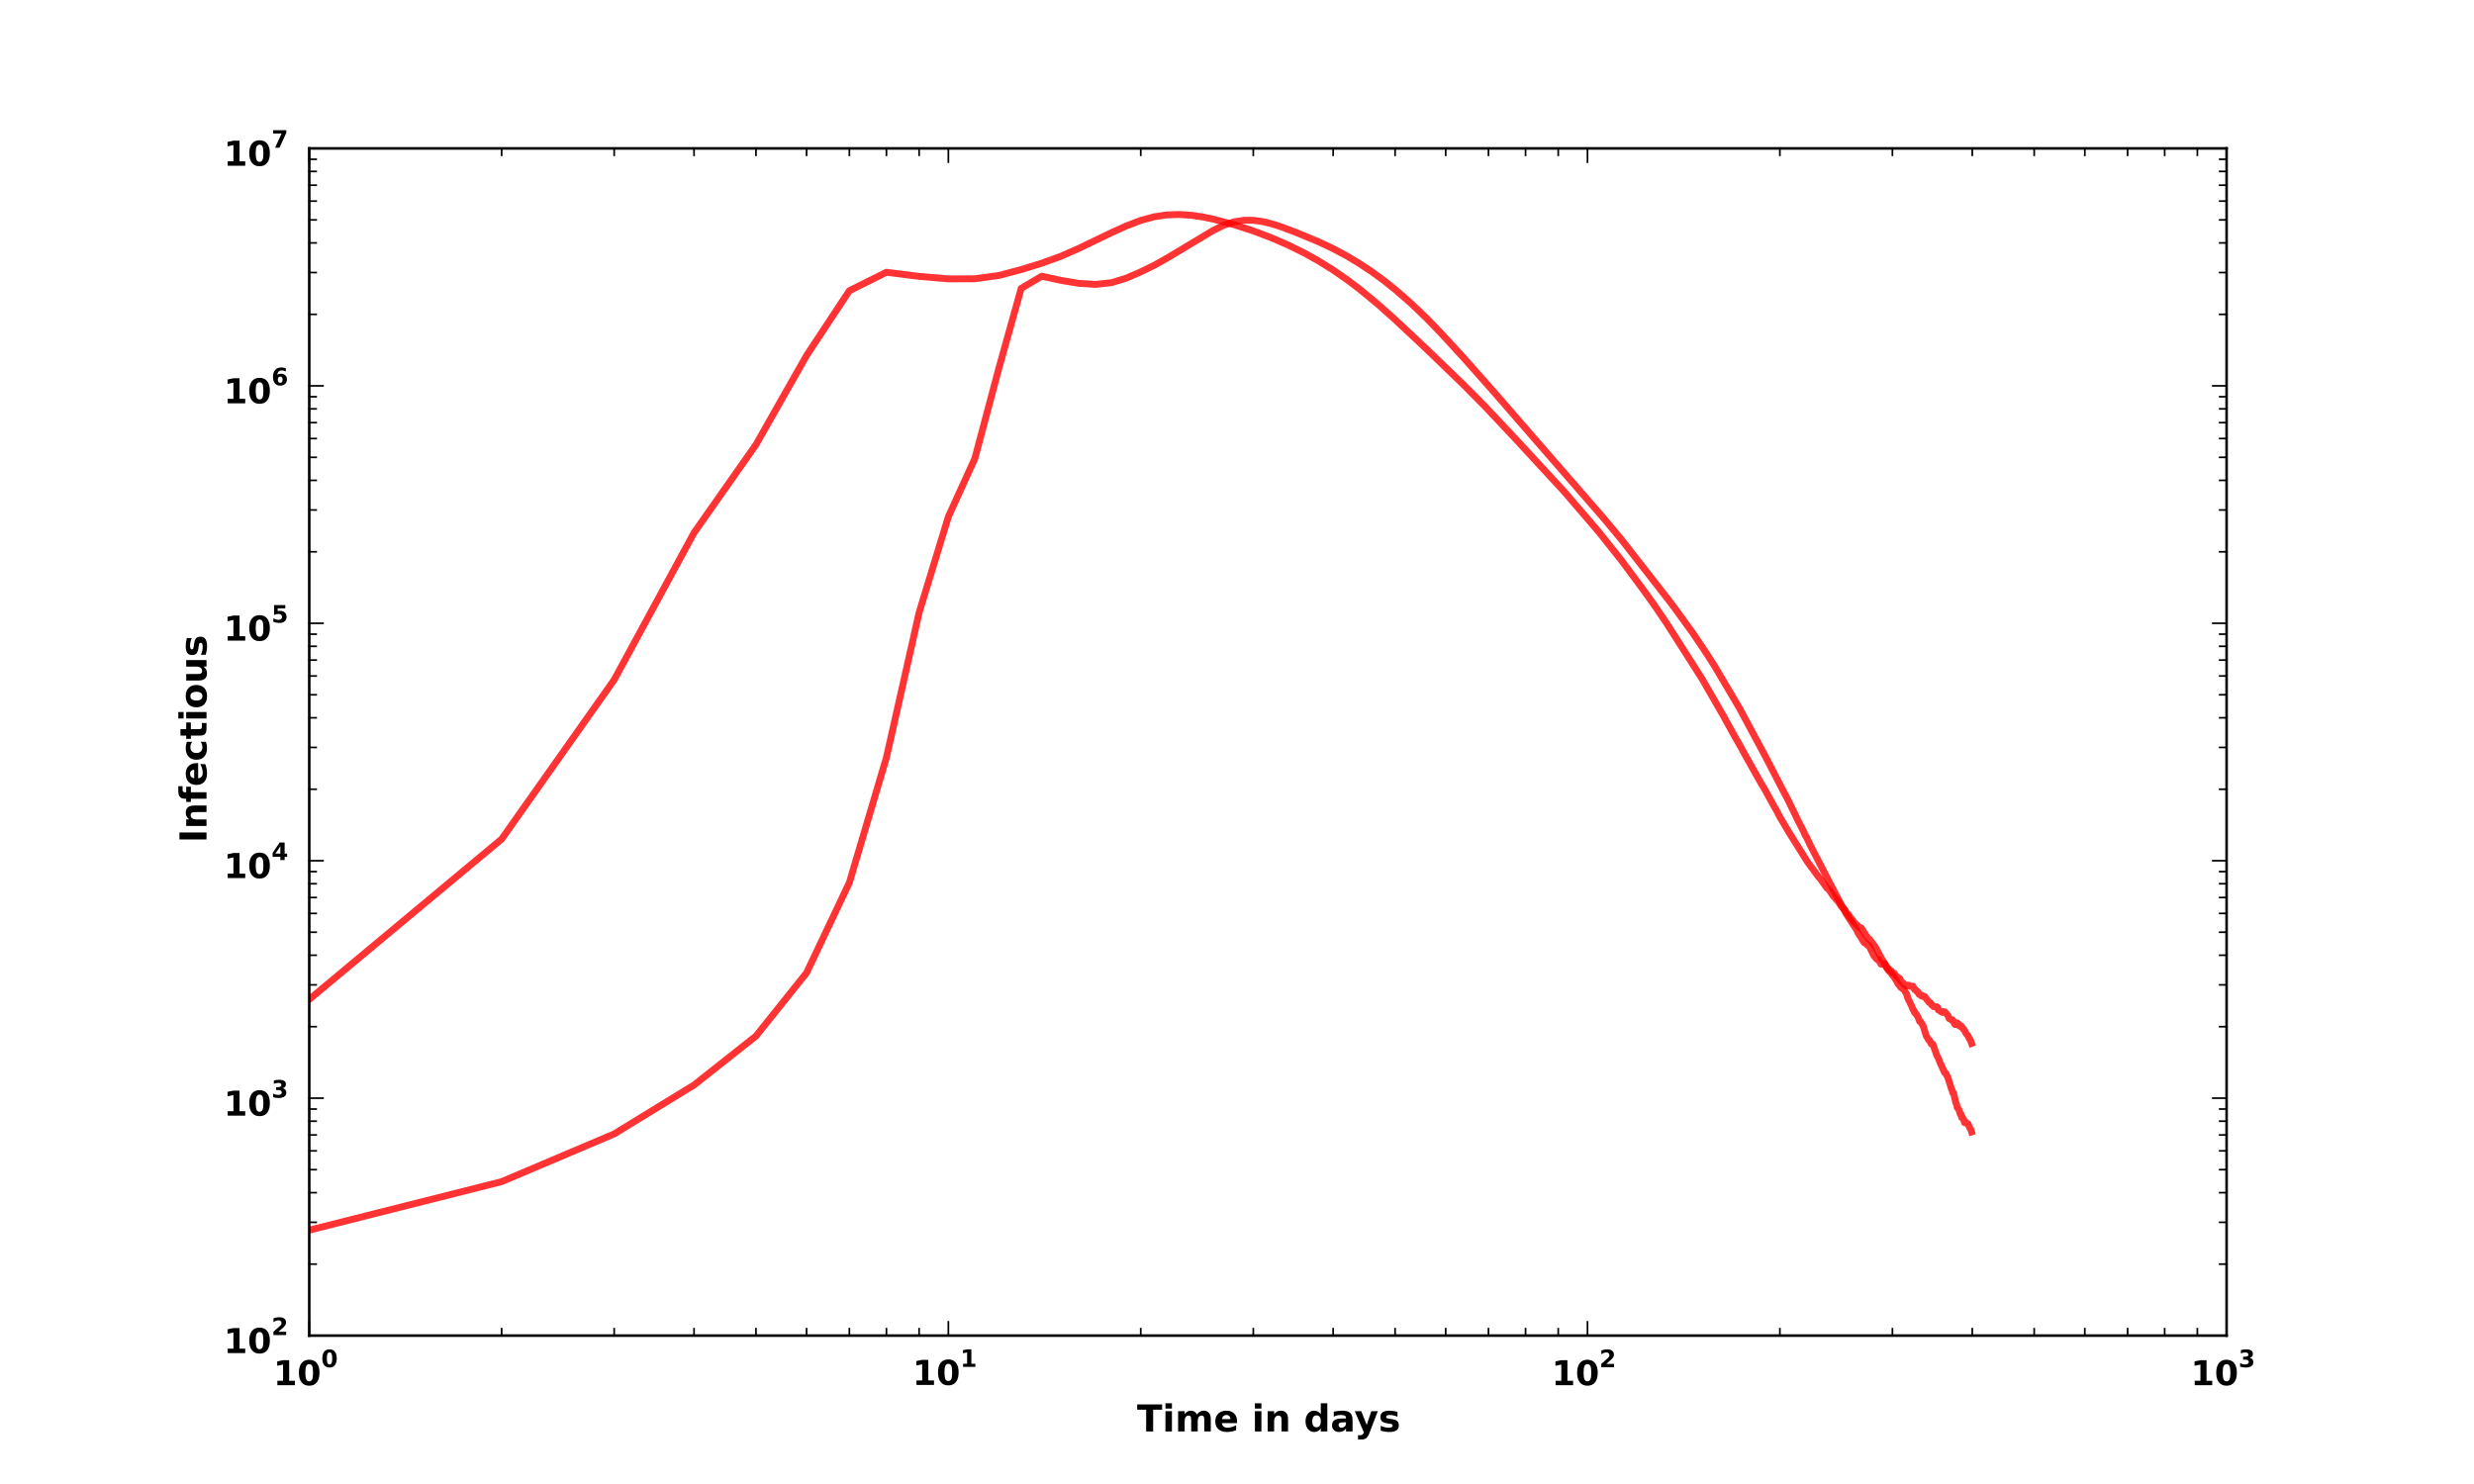 <?xml version="1.0" encoding="utf-8" standalone="no"?>
<!DOCTYPE svg PUBLIC "-//W3C//DTD SVG 1.1//EN"
  "http://www.w3.org/Graphics/SVG/1.1/DTD/svg11.dtd">
<!-- Created with matplotlib (http://matplotlib.sourceforge.net/) -->
<svg height="432pt" version="1.1" viewBox="0 0 720 432" width="720pt" xmlns="http://www.w3.org/2000/svg" xmlns:xlink="http://www.w3.org/1999/xlink">
 <defs>
  <style type="text/css">
*{stroke-linecap:square;stroke-linejoin:round;}
  </style>
 </defs>
 <g id="figure_1">
  <g id="patch_1">
   <path d="
M0 432
L720 432
L720 0
L0 0
z
" style="fill:#ffffff;"/>
  </g>
  <g id="axes_1">
   <g id="patch_2">
    <path d="
M90 388.8
L648 388.8
L648 43.2
L90 43.2
z
" style="fill:#ffffff;"/>
   </g>
   <g id="line2d_1">
    <path clip-path="url(#pd03f7f58b8)" d="
M90 358.108
L145.992 343.985
L178.745 330.088
L201.983 315.852
L220.008 301.605
L234.736 283.201
L247.188 256.926
L257.975 220.527
L267.489 178.337
L276 150.425
L283.699 133.503
L290.728 107.096
L297.193 83.956
L303.18 80.406
L308.753 81.618
L313.966 82.487
L318.863 82.788
L323.481 82.285
L327.848 80.943
L331.992 79.134
L335.933 77.217
L339.691 75.109
L353.185 67.013
L356.234 65.539
L359.171 64.574
L362.006 64.127
L364.745 64.128
L367.393 64.493
L369.958 65.104
L372.444 65.881
L377.197 67.66
L383.84 70.427
L387.983 72.38
L391.924 74.488
L395.682 76.74
L399.273 79.124
L402.711 81.628
L406.008 84.261
L410.715 88.369
L415.163 92.639
L419.378 96.993
L425.949 104.141
L434.334 113.605
L466.707 150.852
L471.873 157.052
L485.641 174.699
L487.43 177.069
L492.57 184.168
L495.29 188.184
L496.879 190.59
L498.95 193.822
L506.277 206.219
L513.848 220.327
L519.194 230.664
L520.379 232.884
L521.547 235.305
L522.317 236.867
L523.079 238.495
L524.953 242.156
L525.323 243.091
L525.691 243.596
L526.785 245.947
L534.385 260.609
L537.299 266.015
L540.112 270.346
L540.418 270.796
L540.724 271.542
L541.331 272.462
L542.234 273.942
L542.532 274.403
L542.83 274.39
L543.422 275.096
L543.716 275.13
L544.009 275.479
L545.459 278.405
L545.746 278.626
L546.032 279.081
L546.317 279.291
L546.601 279.268
L547.166 280.196
L547.447 280.691
L547.727 280.479
L548.284 280.658
L548.561 280.56
L549.387 281.903
L549.66 281.997
L549.933 282.489
L550.475 282.68
L550.745 283.219
L551.013 283.201
L551.281 283.335
L551.814 284.151
L552.87 284.83
L553.132 285.514
L554.429 286.701
L554.942 287.074
L555.197 286.741
L555.451 286.912
L555.705 286.842
L555.958 287.135
L556.461 287.267
L556.712 287.074
L557.21 288.052
L557.458 288.105
L557.706 288.506
L557.953 288.537
L558.198 288.826
L558.444 289.412
L558.688 289.39
L559.175 289.931
L559.417 289.775
L559.658 290.076
L559.899 289.998
L560.139 290.076
L560.855 291.101
L561.092 291.252
L561.329 291.722
L561.565 291.899
L561.8 291.935
L562.268 292.622
L562.501 292.671
L562.734 293.027
L562.966 293.002
L563.197 293.113
L563.657 293.064
L563.886 293.238
L564.115 294.032
L564.796 294.353
L565.022 294.612
L565.248 294.417
L565.472 294.743
L565.696 294.521
L565.92 294.521
L566.143 294.834
L566.365 294.953
L567.028 295.821
L567.248 296.507
L567.467 296.563
L567.904 296.912
L568.121 296.814
L568.338 297.251
L568.554 297.237
L568.77 298
L568.985 298.249
L569.199 298.205
L569.627 297.797
L569.84 298.426
L570.052 298.117
L570.264 298.619
L570.475 298.798
L570.686 298.619
L571.105 299.129
L571.314 299.541
L571.523 299.602
L572.145 300.794
L572.762 301.539
L573.171 302.455
L573.375 302.625
L573.781 303.734
L573.781 303.734" style="fill:none;opacity:0.8;stroke:#ff0000;stroke-width:2.0;"/>
   </g>
   <g id="line2d_2">
    <path clip-path="url(#pd03f7f58b8)" d="
M90 290.928
L145.992 244.263
L178.745 197.896
L201.983 155.093
L220.008 129.437
L234.736 103.491
L247.188 84.632
L257.975 79.256
L267.489 80.46
L276 81.175
L283.699 81.148
L290.728 80.182
L297.193 78.477
L303.18 76.62
L308.753 74.595
L313.966 72.303
L323.481 67.724
L327.848 65.747
L331.992 64.161
L335.933 63.096
L339.691 62.549
L343.281 62.441
L346.719 62.672
L350.017 63.156
L353.185 63.808
L359.171 65.417
L364.745 67.225
L369.958 69.193
L374.855 71.323
L379.472 73.589
L383.84 76.028
L387.983 78.613
L391.924 81.339
L395.682 84.168
L401.01 88.577
L406.008 93.029
L415.163 101.61
L425.949 112.018
L432.026 118.16
L440.887 127.568
L455.265 143.154
L465.168 154.695
L471.873 163.106
L478.063 171.436
L481.307 175.942
L485.036 181.438
L495.29 197.515
L501.467 208.231
L504.863 214.384
L506.742 217.663
L507.665 219.396
L512.563 228.087
L513.422 229.478
L515.114 232.569
L516.36 234.828
L517.18 236.233
L517.992 237.841
L520.77 242.514
L526.057 250.941
L527.146 252.424
L529.281 255.294
L529.632 255.641
L530.674 257.09
L531.703 258.554
L532.043 258.719
L532.719 259.607
L533.39 260.672
L535.042 262.524
L535.693 263.552
L536.339 264.339
L536.661 264.563
L536.98 264.983
L537.616 266.045
L537.933 266.176
L538.248 266.772
L538.874 267.545
L539.185 267.864
L539.495 268.397
L541.331 270.144
L541.633 270.098
L543.716 273.257
L544.009 273.359
L544.592 274.106
L545.746 275.631
L547.447 278.779
L548.006 279.732
L548.284 280.147
L548.837 281.438
L549.66 282.593
L550.204 283.13
L550.475 283.389
L550.745 283.913
L551.013 284.078
L552.08 285.775
L552.344 286.393
L552.87 286.963
L553.132 287.4
L553.393 287.472
L553.653 287.812
L553.913 287.76
L554.942 289.488
L555.197 290.527
L556.21 292.585
L556.712 293.777
L556.961 294.147
L557.21 294.795
L557.458 294.913
L558.198 296.066
L558.688 297.38
L558.932 297.365
L559.658 298.589
L560.617 301.638
L560.855 301.952
L561.329 302.796
L561.565 302.83
L562.034 303.875
L562.501 303.946
L563.657 307.19
L564.115 308.074
L564.57 309.217
L565.92 312.223
L566.143 312.293
L566.365 312.576
L566.586 313.174
L566.807 313.417
L567.904 316.928
L568.121 317.37
L568.338 318.215
L568.554 318.158
L569.199 321.062
L569.413 321.442
L569.627 322.445
L570.052 322.91
L570.475 324.312
L570.686 324.312
L570.896 325.346
L571.105 325.237
L571.523 326.006
L571.731 326.832
L571.938 326.68
L572.145 326.68
L572.557 327.177
L572.762 327.177
L573.171 328.236
L573.375 328.436
L573.578 328.841
L573.781 329.5
L573.781 329.5" style="fill:none;opacity:0.8;stroke:#ff0000;stroke-width:2.0;"/>
   </g>
   <g id="matplotlib.axis_1">
    <g id="xtick_1">
     <g id="line2d_3">
      <defs>
       <path d="
M0 0
L0 -4" id="m0012dd4eef" style="stroke:#000000;stroke-linecap:butt;stroke-width:0.5;"/>
      </defs>
      <g>
       <use style="stroke:#000000;stroke-linecap:butt;stroke-width:0.5;" x="90.0" xlink:href="#m0012dd4eef" y="388.8"/>
      </g>
     </g>
     <g id="line2d_4">
      <defs>
       <path d="
M0 0
L0 4" id="m476344969c" style="stroke:#000000;stroke-linecap:butt;stroke-width:0.5;"/>
      </defs>
      <g>
       <use style="stroke:#000000;stroke-linecap:butt;stroke-width:0.5;" x="90.0" xlink:href="#m476344969c" y="43.2"/>
      </g>
     </g>
     <g id="text_1">
      <!-- $\mathdefault{10^{0}}$ -->
      <defs>
       <path d="
M11.719 12.984
L28.328 12.984
L28.328 60.109
L11.281 56.594
L11.281 69.391
L28.219 72.906
L46.094 72.906
L46.094 12.984
L62.703 12.984
L62.703 0
L11.719 0
z
" id="BitstreamVeraSans-Bold-31"/>
       <path d="
M46 36.531
Q46 50.203 43.438 55.781
Q40.875 61.375 34.812 61.375
Q28.766 61.375 26.172 55.781
Q23.578 50.203 23.578 36.531
Q23.578 22.703 26.172 17.031
Q28.766 11.375 34.812 11.375
Q40.828 11.375 43.406 17.031
Q46 22.703 46 36.531
M64.797 36.375
Q64.797 18.266 56.984 8.422
Q49.172 -1.422 34.812 -1.422
Q20.406 -1.422 12.594 8.422
Q4.781 18.266 4.781 36.375
Q4.781 54.547 12.594 64.375
Q20.406 74.219 34.812 74.219
Q49.172 74.219 56.984 64.375
Q64.797 54.547 64.797 36.375" id="BitstreamVeraSans-Bold-30"/>
      </defs>
      <g transform="translate(79.55 403.5)scale(0.1 -0.1)">
       <use transform="translate(0.0 2.547)" xlink:href="#BitstreamVeraSans-Bold-31"/>
       <use transform="translate(69.58 2.547)" xlink:href="#BitstreamVeraSans-Bold-30"/>
       <use transform="translate(139.16 55.047)scale(0.7)" xlink:href="#BitstreamVeraSans-Bold-30"/>
      </g>
     </g>
    </g>
    <g id="xtick_2">
     <g id="line2d_5">
      <g>
       <use style="stroke:#000000;stroke-linecap:butt;stroke-width:0.5;" x="276.0" xlink:href="#m0012dd4eef" y="388.8"/>
      </g>
     </g>
     <g id="line2d_6">
      <g>
       <use style="stroke:#000000;stroke-linecap:butt;stroke-width:0.5;" x="276.0" xlink:href="#m476344969c" y="43.2"/>
      </g>
     </g>
     <g id="text_2">
      <!-- $\mathdefault{10^{1}}$ -->
      <g transform="translate(265.55 403.4)scale(0.1 -0.1)">
       <use transform="translate(0.0 2.466)" xlink:href="#BitstreamVeraSans-Bold-31"/>
       <use transform="translate(69.58 2.466)" xlink:href="#BitstreamVeraSans-Bold-30"/>
       <use transform="translate(139.16 54.966)scale(0.7)" xlink:href="#BitstreamVeraSans-Bold-31"/>
      </g>
     </g>
    </g>
    <g id="xtick_3">
     <g id="line2d_7">
      <g>
       <use style="stroke:#000000;stroke-linecap:butt;stroke-width:0.5;" x="462.0" xlink:href="#m0012dd4eef" y="388.8"/>
      </g>
     </g>
     <g id="line2d_8">
      <g>
       <use style="stroke:#000000;stroke-linecap:butt;stroke-width:0.5;" x="462.0" xlink:href="#m476344969c" y="43.2"/>
      </g>
     </g>
     <g id="text_3">
      <!-- $\mathdefault{10^{2}}$ -->
      <defs>
       <path d="
M28.812 13.812
L60.891 13.812
L60.891 0
L7.906 0
L7.906 13.812
L34.516 37.312
Q38.094 40.531 39.797 43.609
Q41.5 46.688 41.5 50
Q41.5 55.125 38.062 58.25
Q34.625 61.375 28.906 61.375
Q24.516 61.375 19.281 59.5
Q14.062 57.625 8.109 53.906
L8.109 69.922
Q14.453 72.016 20.656 73.109
Q26.859 74.219 32.812 74.219
Q45.906 74.219 53.156 68.453
Q60.406 62.703 60.406 52.391
Q60.406 46.438 57.328 41.281
Q54.25 36.141 44.391 27.484
z
" id="BitstreamVeraSans-Bold-32"/>
      </defs>
      <g transform="translate(451.55 403.5)scale(0.1 -0.1)">
       <use transform="translate(0.0 2.547)" xlink:href="#BitstreamVeraSans-Bold-31"/>
       <use transform="translate(69.58 2.547)" xlink:href="#BitstreamVeraSans-Bold-30"/>
       <use transform="translate(139.16 55.047)scale(0.7)" xlink:href="#BitstreamVeraSans-Bold-32"/>
      </g>
     </g>
    </g>
    <g id="xtick_4">
     <g id="line2d_9">
      <g>
       <use style="stroke:#000000;stroke-linecap:butt;stroke-width:0.5;" x="648.0" xlink:href="#m0012dd4eef" y="388.8"/>
      </g>
     </g>
     <g id="line2d_10">
      <g>
       <use style="stroke:#000000;stroke-linecap:butt;stroke-width:0.5;" x="648.0" xlink:href="#m476344969c" y="43.2"/>
      </g>
     </g>
     <g id="text_4">
      <!-- $\mathdefault{10^{3}}$ -->
      <defs>
       <path d="
M46.578 39.312
Q53.953 37.406 57.781 32.688
Q61.625 27.984 61.625 20.703
Q61.625 9.859 53.312 4.219
Q45.016 -1.422 29.109 -1.422
Q23.484 -1.422 17.844 -0.516
Q12.203 0.391 6.688 2.203
L6.688 16.703
Q11.969 14.062 17.156 12.719
Q22.359 11.375 27.391 11.375
Q34.859 11.375 38.844 13.953
Q42.828 16.547 42.828 21.391
Q42.828 26.375 38.75 28.938
Q34.672 31.5 26.703 31.5
L19.188 31.5
L19.188 43.609
L27.094 43.609
Q34.188 43.609 37.641 45.828
Q41.109 48.047 41.109 52.594
Q41.109 56.781 37.734 59.078
Q34.375 61.375 28.219 61.375
Q23.688 61.375 19.047 60.344
Q14.406 59.328 9.812 57.328
L9.812 71.094
Q15.375 72.656 20.844 73.438
Q26.312 74.219 31.594 74.219
Q45.797 74.219 52.844 69.547
Q59.906 64.891 59.906 55.516
Q59.906 49.125 56.531 45.047
Q53.172 40.969 46.578 39.312" id="BitstreamVeraSans-Bold-33"/>
      </defs>
      <g transform="translate(637.55 403.5)scale(0.1 -0.1)">
       <use transform="translate(0.0 2.547)" xlink:href="#BitstreamVeraSans-Bold-31"/>
       <use transform="translate(69.58 2.547)" xlink:href="#BitstreamVeraSans-Bold-30"/>
       <use transform="translate(139.16 55.047)scale(0.7)" xlink:href="#BitstreamVeraSans-Bold-33"/>
      </g>
     </g>
    </g>
    <g id="xtick_5">
     <g id="line2d_11">
      <defs>
       <path d="
M0 0
L0 -2" id="m69b1a1edd1" style="stroke:#000000;stroke-linecap:butt;stroke-width:0.5;"/>
      </defs>
      <g>
       <use style="stroke:#000000;stroke-linecap:butt;stroke-width:0.5;" x="145.992" xlink:href="#m69b1a1edd1" y="388.8"/>
      </g>
     </g>
     <g id="line2d_12">
      <defs>
       <path d="
M0 0
L0 2" id="m9ad4d917ad" style="stroke:#000000;stroke-linecap:butt;stroke-width:0.5;"/>
      </defs>
      <g>
       <use style="stroke:#000000;stroke-linecap:butt;stroke-width:0.5;" x="145.992" xlink:href="#m9ad4d917ad" y="43.2"/>
      </g>
     </g>
    </g>
    <g id="xtick_6">
     <g id="line2d_13">
      <g>
       <use style="stroke:#000000;stroke-linecap:butt;stroke-width:0.5;" x="178.745" xlink:href="#m69b1a1edd1" y="388.8"/>
      </g>
     </g>
     <g id="line2d_14">
      <g>
       <use style="stroke:#000000;stroke-linecap:butt;stroke-width:0.5;" x="178.745" xlink:href="#m9ad4d917ad" y="43.2"/>
      </g>
     </g>
    </g>
    <g id="xtick_7">
     <g id="line2d_15">
      <g>
       <use style="stroke:#000000;stroke-linecap:butt;stroke-width:0.5;" x="201.983" xlink:href="#m69b1a1edd1" y="388.8"/>
      </g>
     </g>
     <g id="line2d_16">
      <g>
       <use style="stroke:#000000;stroke-linecap:butt;stroke-width:0.5;" x="201.983" xlink:href="#m9ad4d917ad" y="43.2"/>
      </g>
     </g>
    </g>
    <g id="xtick_8">
     <g id="line2d_17">
      <g>
       <use style="stroke:#000000;stroke-linecap:butt;stroke-width:0.5;" x="220.008" xlink:href="#m69b1a1edd1" y="388.8"/>
      </g>
     </g>
     <g id="line2d_18">
      <g>
       <use style="stroke:#000000;stroke-linecap:butt;stroke-width:0.5;" x="220.008" xlink:href="#m9ad4d917ad" y="43.2"/>
      </g>
     </g>
    </g>
    <g id="xtick_9">
     <g id="line2d_19">
      <g>
       <use style="stroke:#000000;stroke-linecap:butt;stroke-width:0.5;" x="234.736" xlink:href="#m69b1a1edd1" y="388.8"/>
      </g>
     </g>
     <g id="line2d_20">
      <g>
       <use style="stroke:#000000;stroke-linecap:butt;stroke-width:0.5;" x="234.736" xlink:href="#m9ad4d917ad" y="43.2"/>
      </g>
     </g>
    </g>
    <g id="xtick_10">
     <g id="line2d_21">
      <g>
       <use style="stroke:#000000;stroke-linecap:butt;stroke-width:0.5;" x="247.188" xlink:href="#m69b1a1edd1" y="388.8"/>
      </g>
     </g>
     <g id="line2d_22">
      <g>
       <use style="stroke:#000000;stroke-linecap:butt;stroke-width:0.5;" x="247.188" xlink:href="#m9ad4d917ad" y="43.2"/>
      </g>
     </g>
    </g>
    <g id="xtick_11">
     <g id="line2d_23">
      <g>
       <use style="stroke:#000000;stroke-linecap:butt;stroke-width:0.5;" x="257.975" xlink:href="#m69b1a1edd1" y="388.8"/>
      </g>
     </g>
     <g id="line2d_24">
      <g>
       <use style="stroke:#000000;stroke-linecap:butt;stroke-width:0.5;" x="257.975" xlink:href="#m9ad4d917ad" y="43.2"/>
      </g>
     </g>
    </g>
    <g id="xtick_12">
     <g id="line2d_25">
      <g>
       <use style="stroke:#000000;stroke-linecap:butt;stroke-width:0.5;" x="267.489" xlink:href="#m69b1a1edd1" y="388.8"/>
      </g>
     </g>
     <g id="line2d_26">
      <g>
       <use style="stroke:#000000;stroke-linecap:butt;stroke-width:0.5;" x="267.489" xlink:href="#m9ad4d917ad" y="43.2"/>
      </g>
     </g>
    </g>
    <g id="xtick_13">
     <g id="line2d_27">
      <g>
       <use style="stroke:#000000;stroke-linecap:butt;stroke-width:0.5;" x="331.992" xlink:href="#m69b1a1edd1" y="388.8"/>
      </g>
     </g>
     <g id="line2d_28">
      <g>
       <use style="stroke:#000000;stroke-linecap:butt;stroke-width:0.5;" x="331.992" xlink:href="#m9ad4d917ad" y="43.2"/>
      </g>
     </g>
    </g>
    <g id="xtick_14">
     <g id="line2d_29">
      <g>
       <use style="stroke:#000000;stroke-linecap:butt;stroke-width:0.5;" x="364.745" xlink:href="#m69b1a1edd1" y="388.8"/>
      </g>
     </g>
     <g id="line2d_30">
      <g>
       <use style="stroke:#000000;stroke-linecap:butt;stroke-width:0.5;" x="364.745" xlink:href="#m9ad4d917ad" y="43.2"/>
      </g>
     </g>
    </g>
    <g id="xtick_15">
     <g id="line2d_31">
      <g>
       <use style="stroke:#000000;stroke-linecap:butt;stroke-width:0.5;" x="387.983" xlink:href="#m69b1a1edd1" y="388.8"/>
      </g>
     </g>
     <g id="line2d_32">
      <g>
       <use style="stroke:#000000;stroke-linecap:butt;stroke-width:0.5;" x="387.983" xlink:href="#m9ad4d917ad" y="43.2"/>
      </g>
     </g>
    </g>
    <g id="xtick_16">
     <g id="line2d_33">
      <g>
       <use style="stroke:#000000;stroke-linecap:butt;stroke-width:0.5;" x="406.008" xlink:href="#m69b1a1edd1" y="388.8"/>
      </g>
     </g>
     <g id="line2d_34">
      <g>
       <use style="stroke:#000000;stroke-linecap:butt;stroke-width:0.5;" x="406.008" xlink:href="#m9ad4d917ad" y="43.2"/>
      </g>
     </g>
    </g>
    <g id="xtick_17">
     <g id="line2d_35">
      <g>
       <use style="stroke:#000000;stroke-linecap:butt;stroke-width:0.5;" x="420.736" xlink:href="#m69b1a1edd1" y="388.8"/>
      </g>
     </g>
     <g id="line2d_36">
      <g>
       <use style="stroke:#000000;stroke-linecap:butt;stroke-width:0.5;" x="420.736" xlink:href="#m9ad4d917ad" y="43.2"/>
      </g>
     </g>
    </g>
    <g id="xtick_18">
     <g id="line2d_37">
      <g>
       <use style="stroke:#000000;stroke-linecap:butt;stroke-width:0.5;" x="433.188" xlink:href="#m69b1a1edd1" y="388.8"/>
      </g>
     </g>
     <g id="line2d_38">
      <g>
       <use style="stroke:#000000;stroke-linecap:butt;stroke-width:0.5;" x="433.188" xlink:href="#m9ad4d917ad" y="43.2"/>
      </g>
     </g>
    </g>
    <g id="xtick_19">
     <g id="line2d_39">
      <g>
       <use style="stroke:#000000;stroke-linecap:butt;stroke-width:0.5;" x="443.975" xlink:href="#m69b1a1edd1" y="388.8"/>
      </g>
     </g>
     <g id="line2d_40">
      <g>
       <use style="stroke:#000000;stroke-linecap:butt;stroke-width:0.5;" x="443.975" xlink:href="#m9ad4d917ad" y="43.2"/>
      </g>
     </g>
    </g>
    <g id="xtick_20">
     <g id="line2d_41">
      <g>
       <use style="stroke:#000000;stroke-linecap:butt;stroke-width:0.5;" x="453.489" xlink:href="#m69b1a1edd1" y="388.8"/>
      </g>
     </g>
     <g id="line2d_42">
      <g>
       <use style="stroke:#000000;stroke-linecap:butt;stroke-width:0.5;" x="453.489" xlink:href="#m9ad4d917ad" y="43.2"/>
      </g>
     </g>
    </g>
    <g id="xtick_21">
     <g id="line2d_43">
      <g>
       <use style="stroke:#000000;stroke-linecap:butt;stroke-width:0.5;" x="517.992" xlink:href="#m69b1a1edd1" y="388.8"/>
      </g>
     </g>
     <g id="line2d_44">
      <g>
       <use style="stroke:#000000;stroke-linecap:butt;stroke-width:0.5;" x="517.992" xlink:href="#m9ad4d917ad" y="43.2"/>
      </g>
     </g>
    </g>
    <g id="xtick_22">
     <g id="line2d_45">
      <g>
       <use style="stroke:#000000;stroke-linecap:butt;stroke-width:0.5;" x="550.745" xlink:href="#m69b1a1edd1" y="388.8"/>
      </g>
     </g>
     <g id="line2d_46">
      <g>
       <use style="stroke:#000000;stroke-linecap:butt;stroke-width:0.5;" x="550.745" xlink:href="#m9ad4d917ad" y="43.2"/>
      </g>
     </g>
    </g>
    <g id="xtick_23">
     <g id="line2d_47">
      <g>
       <use style="stroke:#000000;stroke-linecap:butt;stroke-width:0.5;" x="573.983" xlink:href="#m69b1a1edd1" y="388.8"/>
      </g>
     </g>
     <g id="line2d_48">
      <g>
       <use style="stroke:#000000;stroke-linecap:butt;stroke-width:0.5;" x="573.983" xlink:href="#m9ad4d917ad" y="43.2"/>
      </g>
     </g>
    </g>
    <g id="xtick_24">
     <g id="line2d_49">
      <g>
       <use style="stroke:#000000;stroke-linecap:butt;stroke-width:0.5;" x="592.008" xlink:href="#m69b1a1edd1" y="388.8"/>
      </g>
     </g>
     <g id="line2d_50">
      <g>
       <use style="stroke:#000000;stroke-linecap:butt;stroke-width:0.5;" x="592.008" xlink:href="#m9ad4d917ad" y="43.2"/>
      </g>
     </g>
    </g>
    <g id="xtick_25">
     <g id="line2d_51">
      <g>
       <use style="stroke:#000000;stroke-linecap:butt;stroke-width:0.5;" x="606.736" xlink:href="#m69b1a1edd1" y="388.8"/>
      </g>
     </g>
     <g id="line2d_52">
      <g>
       <use style="stroke:#000000;stroke-linecap:butt;stroke-width:0.5;" x="606.736" xlink:href="#m9ad4d917ad" y="43.2"/>
      </g>
     </g>
    </g>
    <g id="xtick_26">
     <g id="line2d_53">
      <g>
       <use style="stroke:#000000;stroke-linecap:butt;stroke-width:0.5;" x="619.188" xlink:href="#m69b1a1edd1" y="388.8"/>
      </g>
     </g>
     <g id="line2d_54">
      <g>
       <use style="stroke:#000000;stroke-linecap:butt;stroke-width:0.5;" x="619.188" xlink:href="#m9ad4d917ad" y="43.2"/>
      </g>
     </g>
    </g>
    <g id="xtick_27">
     <g id="line2d_55">
      <g>
       <use style="stroke:#000000;stroke-linecap:butt;stroke-width:0.5;" x="629.975" xlink:href="#m69b1a1edd1" y="388.8"/>
      </g>
     </g>
     <g id="line2d_56">
      <g>
       <use style="stroke:#000000;stroke-linecap:butt;stroke-width:0.5;" x="629.975" xlink:href="#m9ad4d917ad" y="43.2"/>
      </g>
     </g>
    </g>
    <g id="xtick_28">
     <g id="line2d_57">
      <g>
       <use style="stroke:#000000;stroke-linecap:butt;stroke-width:0.5;" x="639.489" xlink:href="#m69b1a1edd1" y="388.8"/>
      </g>
     </g>
     <g id="line2d_58">
      <g>
       <use style="stroke:#000000;stroke-linecap:butt;stroke-width:0.5;" x="639.489" xlink:href="#m9ad4d917ad" y="43.2"/>
      </g>
     </g>
    </g>
    <g id="text_5">
     <!-- Time in days  -->
     <defs>
      <path d="
M1.219 54.688
L18.703 54.688
L33.406 17.578
L45.906 54.688
L63.375 54.688
L40.375 -5.172
Q36.922 -14.312 32.297 -17.938
Q27.688 -21.578 20.125 -21.578
L10.016 -21.578
L10.016 -10.109
L15.484 -10.109
Q19.922 -10.109 21.938 -8.688
Q23.969 -7.281 25.094 -3.609
L25.594 -2.094
z
" id="BitstreamVeraSans-Bold-79"/>
      <path d="
M8.406 54.688
L25.875 54.688
L25.875 0
L8.406 0
z

M8.406 75.984
L25.875 75.984
L25.875 61.719
L8.406 61.719
z
" id="BitstreamVeraSans-Bold-69"/>
      <path id="BitstreamVeraSans-Bold-20"/>
      <path d="
M32.906 24.609
Q27.438 24.609 24.672 22.75
Q21.922 20.906 21.922 17.281
Q21.922 13.969 24.141 12.078
Q26.375 10.203 30.328 10.203
Q35.25 10.203 38.625 13.734
Q42 17.281 42 22.609
L42 24.609
z

M59.625 31.203
L59.625 0
L42 0
L42 8.109
Q38.484 3.125 34.078 0.844
Q29.688 -1.422 23.391 -1.422
Q14.891 -1.422 9.594 3.531
Q4.297 8.5 4.297 16.406
Q4.297 26.031 10.906 30.516
Q17.531 35.016 31.688 35.016
L42 35.016
L42 36.375
Q42 40.531 38.719 42.453
Q35.453 44.391 28.516 44.391
Q22.906 44.391 18.062 43.266
Q13.234 42.141 9.078 39.891
L9.078 53.219
Q14.703 54.594 20.359 55.297
Q26.031 56 31.688 56
Q46.484 56 53.047 50.172
Q59.625 44.344 59.625 31.203" id="BitstreamVeraSans-Bold-61"/>
      <path d="
M0.484 72.906
L67.672 72.906
L67.672 58.688
L43.5 58.688
L43.5 0
L24.703 0
L24.703 58.688
L0.484 58.688
z
" id="BitstreamVeraSans-Bold-54"/>
      <path d="
M45.609 46.688
L45.609 75.984
L63.188 75.984
L63.188 0
L45.609 0
L45.609 7.906
Q42 3.078 37.641 0.828
Q33.297 -1.422 27.594 -1.422
Q17.484 -1.422 10.984 6.609
Q4.5 14.656 4.5 27.297
Q4.5 39.938 10.984 47.969
Q17.484 56 27.594 56
Q33.25 56 37.625 53.734
Q42 51.469 45.609 46.688
M34.078 11.281
Q39.703 11.281 42.656 15.375
Q45.609 19.484 45.609 27.297
Q45.609 35.109 42.656 39.203
Q39.703 43.312 34.078 43.312
Q28.516 43.312 25.562 39.203
Q22.609 35.109 22.609 27.297
Q22.609 19.484 25.562 15.375
Q28.516 11.281 34.078 11.281" id="BitstreamVeraSans-Bold-64"/>
      <path d="
M62.984 27.484
L62.984 22.516
L22.125 22.516
Q22.75 16.359 26.562 13.281
Q30.375 10.203 37.203 10.203
Q42.719 10.203 48.5 11.844
Q54.297 13.484 60.406 16.797
L60.406 3.328
Q54.203 0.984 48 -0.219
Q41.797 -1.422 35.594 -1.422
Q20.75 -1.422 12.516 6.125
Q4.297 13.672 4.297 27.297
Q4.297 40.672 12.375 48.328
Q20.453 56 34.625 56
Q47.516 56 55.25 48.234
Q62.984 40.484 62.984 27.484
M45.016 33.297
Q45.016 38.281 42.109 41.328
Q39.203 44.391 34.516 44.391
Q29.438 44.391 26.266 41.531
Q23.094 38.672 22.312 33.297
z
" id="BitstreamVeraSans-Bold-65"/>
      <path d="
M51.125 52.984
L51.125 39.703
Q45.516 42.047 40.281 43.219
Q35.062 44.391 30.422 44.391
Q25.438 44.391 23.016 43.141
Q20.609 41.891 20.609 39.312
Q20.609 37.203 22.438 36.078
Q24.266 34.969 29 34.422
L32.078 33.984
Q45.516 32.281 50.141 28.375
Q54.781 24.469 54.781 16.109
Q54.781 7.375 48.328 2.969
Q41.891 -1.422 29.109 -1.422
Q23.688 -1.422 17.891 -0.562
Q12.109 0.297 6 2
L6 15.281
Q11.234 12.75 16.719 11.469
Q22.219 10.203 27.875 10.203
Q33.016 10.203 35.594 11.609
Q38.188 13.031 38.188 15.828
Q38.188 18.172 36.406 19.312
Q34.625 20.453 29.297 21.094
L26.219 21.484
Q14.547 22.953 9.859 26.906
Q5.172 30.859 5.172 38.922
Q5.172 47.609 11.125 51.797
Q17.094 56 29.391 56
Q34.234 56 39.547 55.266
Q44.875 54.547 51.125 52.984" id="BitstreamVeraSans-Bold-73"/>
      <path d="
M59.078 45.609
Q62.406 50.688 66.969 53.344
Q71.531 56 77 56
Q86.422 56 91.359 50.188
Q96.297 44.391 96.297 33.297
L96.297 0
L78.719 0
L78.719 28.516
Q78.766 29.156 78.781 29.828
Q78.812 30.516 78.812 31.781
Q78.812 37.594 77.094 40.203
Q75.391 42.828 71.578 42.828
Q66.609 42.828 63.891 38.719
Q61.188 34.625 61.078 26.859
L61.078 0
L43.5 0
L43.5 28.516
Q43.5 37.594 41.938 40.203
Q40.375 42.828 36.375 42.828
Q31.344 42.828 28.609 38.703
Q25.875 34.578 25.875 26.906
L25.875 0
L8.297 0
L8.297 54.688
L25.875 54.688
L25.875 46.688
Q29.109 51.312 33.281 53.656
Q37.453 56 42.484 56
Q48.141 56 52.484 53.266
Q56.844 50.531 59.078 45.609" id="BitstreamVeraSans-Bold-6d"/>
      <path d="
M63.375 33.297
L63.375 0
L45.797 0
L45.797 5.422
L45.797 25.484
Q45.797 32.562 45.484 35.25
Q45.172 37.938 44.391 39.203
Q43.359 40.922 41.594 41.875
Q39.844 42.828 37.594 42.828
Q32.125 42.828 29 38.594
Q25.875 34.375 25.875 26.906
L25.875 0
L8.406 0
L8.406 54.688
L25.875 54.688
L25.875 46.688
Q29.828 51.469 34.266 53.734
Q38.719 56 44.094 56
Q53.562 56 58.469 50.188
Q63.375 44.391 63.375 33.297" id="BitstreamVeraSans-Bold-6e"/>
     </defs>
     <g transform="translate(330.901 416.706)scale(0.108 -0.108)">
      <use xlink:href="#BitstreamVeraSans-Bold-54"/>
      <use x="68.213" xlink:href="#BitstreamVeraSans-Bold-69"/>
      <use x="102.49" xlink:href="#BitstreamVeraSans-Bold-6d"/>
      <use x="206.689" xlink:href="#BitstreamVeraSans-Bold-65"/>
      <use x="274.512" xlink:href="#BitstreamVeraSans-Bold-20"/>
      <use x="309.326" xlink:href="#BitstreamVeraSans-Bold-69"/>
      <use x="343.604" xlink:href="#BitstreamVeraSans-Bold-6e"/>
      <use x="414.795" xlink:href="#BitstreamVeraSans-Bold-20"/>
      <use x="449.609" xlink:href="#BitstreamVeraSans-Bold-64"/>
      <use x="521.191" xlink:href="#BitstreamVeraSans-Bold-61"/>
      <use x="585.547" xlink:href="#BitstreamVeraSans-Bold-79"/>
      <use x="650.732" xlink:href="#BitstreamVeraSans-Bold-73"/>
      <use x="710.254" xlink:href="#BitstreamVeraSans-Bold-20"/>
     </g>
    </g>
   </g>
   <g id="matplotlib.axis_2">
    <g id="ytick_1">
     <g id="line2d_59">
      <defs>
       <path d="
M0 0
L4 0" id="me8a85f7bf6" style="stroke:#000000;stroke-linecap:butt;stroke-width:0.5;"/>
      </defs>
      <g>
       <use style="stroke:#000000;stroke-linecap:butt;stroke-width:0.5;" x="90.0" xlink:href="#me8a85f7bf6" y="388.8"/>
      </g>
     </g>
     <g id="line2d_60">
      <defs>
       <path d="
M0 0
L-4 0" id="m1a32005dea" style="stroke:#000000;stroke-linecap:butt;stroke-width:0.5;"/>
      </defs>
      <g>
       <use style="stroke:#000000;stroke-linecap:butt;stroke-width:0.5;" x="648.0" xlink:href="#m1a32005dea" y="388.8"/>
      </g>
     </g>
     <g id="text_6">
      <!-- $\mathdefault{10^{2}}$ -->
      <g transform="translate(65.1 394.15)scale(0.1 -0.1)">
       <use transform="translate(0.0 2.547)" xlink:href="#BitstreamVeraSans-Bold-31"/>
       <use transform="translate(69.58 2.547)" xlink:href="#BitstreamVeraSans-Bold-30"/>
       <use transform="translate(139.16 55.047)scale(0.7)" xlink:href="#BitstreamVeraSans-Bold-32"/>
      </g>
     </g>
    </g>
    <g id="ytick_2">
     <g id="line2d_61">
      <g>
       <use style="stroke:#000000;stroke-linecap:butt;stroke-width:0.5;" x="90.0" xlink:href="#me8a85f7bf6" y="319.68"/>
      </g>
     </g>
     <g id="line2d_62">
      <g>
       <use style="stroke:#000000;stroke-linecap:butt;stroke-width:0.5;" x="648.0" xlink:href="#m1a32005dea" y="319.68"/>
      </g>
     </g>
     <g id="text_7">
      <!-- $\mathdefault{10^{3}}$ -->
      <g transform="translate(65.1 325.03)scale(0.1 -0.1)">
       <use transform="translate(0.0 2.547)" xlink:href="#BitstreamVeraSans-Bold-31"/>
       <use transform="translate(69.58 2.547)" xlink:href="#BitstreamVeraSans-Bold-30"/>
       <use transform="translate(139.16 55.047)scale(0.7)" xlink:href="#BitstreamVeraSans-Bold-33"/>
      </g>
     </g>
    </g>
    <g id="ytick_3">
     <g id="line2d_63">
      <g>
       <use style="stroke:#000000;stroke-linecap:butt;stroke-width:0.5;" x="90.0" xlink:href="#me8a85f7bf6" y="250.56"/>
      </g>
     </g>
     <g id="line2d_64">
      <g>
       <use style="stroke:#000000;stroke-linecap:butt;stroke-width:0.5;" x="648.0" xlink:href="#m1a32005dea" y="250.56"/>
      </g>
     </g>
     <g id="text_8">
      <!-- $\mathdefault{10^{4}}$ -->
      <defs>
       <path d="
M36.812 57.422
L16.219 26.906
L36.812 26.906
z

M33.688 72.906
L54.594 72.906
L54.594 26.906
L64.984 26.906
L64.984 13.281
L54.594 13.281
L54.594 0
L36.812 0
L36.812 13.281
L4.5 13.281
L4.5 29.391
z
" id="BitstreamVeraSans-Bold-34"/>
      </defs>
      <g transform="translate(65.1 255.86)scale(0.1 -0.1)">
       <use transform="translate(0.0 2.466)" xlink:href="#BitstreamVeraSans-Bold-31"/>
       <use transform="translate(69.58 2.466)" xlink:href="#BitstreamVeraSans-Bold-30"/>
       <use transform="translate(139.16 54.966)scale(0.7)" xlink:href="#BitstreamVeraSans-Bold-34"/>
      </g>
     </g>
    </g>
    <g id="ytick_4">
     <g id="line2d_65">
      <g>
       <use style="stroke:#000000;stroke-linecap:butt;stroke-width:0.5;" x="90.0" xlink:href="#me8a85f7bf6" y="181.44"/>
      </g>
     </g>
     <g id="line2d_66">
      <g>
       <use style="stroke:#000000;stroke-linecap:butt;stroke-width:0.5;" x="648.0" xlink:href="#m1a32005dea" y="181.44"/>
      </g>
     </g>
     <g id="text_9">
      <!-- $\mathdefault{10^{5}}$ -->
      <defs>
       <path d="
M10.594 72.906
L57.328 72.906
L57.328 59.078
L25.594 59.078
L25.594 47.797
Q27.734 48.391 29.906 48.703
Q32.078 49.031 34.422 49.031
Q47.75 49.031 55.172 42.359
Q62.594 35.688 62.594 23.781
Q62.594 11.969 54.516 5.266
Q46.438 -1.422 32.078 -1.422
Q25.875 -1.422 19.797 -0.219
Q13.719 0.984 7.719 3.422
L7.719 18.219
Q13.672 14.797 19.016 13.078
Q24.359 11.375 29.109 11.375
Q35.938 11.375 39.859 14.719
Q43.797 18.062 43.797 23.781
Q43.797 29.547 39.859 32.859
Q35.938 36.188 29.109 36.188
Q25.047 36.188 20.453 35.125
Q15.875 34.078 10.594 31.891
z
" id="BitstreamVeraSans-Bold-35"/>
      </defs>
      <g transform="translate(65.1 186.74)scale(0.1 -0.1)">
       <use transform="translate(0.0 2.466)" xlink:href="#BitstreamVeraSans-Bold-31"/>
       <use transform="translate(69.58 2.466)" xlink:href="#BitstreamVeraSans-Bold-30"/>
       <use transform="translate(139.16 54.966)scale(0.7)" xlink:href="#BitstreamVeraSans-Bold-35"/>
      </g>
     </g>
    </g>
    <g id="ytick_5">
     <g id="line2d_67">
      <g>
       <use style="stroke:#000000;stroke-linecap:butt;stroke-width:0.5;" x="90.0" xlink:href="#me8a85f7bf6" y="112.32"/>
      </g>
     </g>
     <g id="line2d_68">
      <g>
       <use style="stroke:#000000;stroke-linecap:butt;stroke-width:0.5;" x="648.0" xlink:href="#m1a32005dea" y="112.32"/>
      </g>
     </g>
     <g id="text_10">
      <!-- $\mathdefault{10^{6}}$ -->
      <defs>
       <path d="
M36.188 35.984
Q31.25 35.984 28.781 32.781
Q26.312 29.594 26.312 23.188
Q26.312 16.797 28.781 13.594
Q31.25 10.406 36.188 10.406
Q41.156 10.406 43.625 13.594
Q46.094 16.797 46.094 23.188
Q46.094 29.594 43.625 32.781
Q41.156 35.984 36.188 35.984
M59.422 71
L59.422 57.516
Q54.781 59.719 50.672 60.766
Q46.578 61.812 42.672 61.812
Q34.281 61.812 29.594 57.141
Q24.906 52.484 24.125 43.312
Q27.344 45.703 31.094 46.891
Q34.859 48.094 39.312 48.094
Q50.484 48.094 57.344 41.547
Q64.203 35.016 64.203 24.422
Q64.203 12.703 56.531 5.641
Q48.875 -1.422 35.984 -1.422
Q21.781 -1.422 13.984 8.172
Q6.203 17.781 6.203 35.406
Q6.203 53.469 15.312 63.797
Q24.422 74.125 40.281 74.125
Q45.312 74.125 50.047 73.344
Q54.781 72.562 59.422 71" id="BitstreamVeraSans-Bold-36"/>
      </defs>
      <g transform="translate(65.1 117.67)scale(0.1 -0.1)">
       <use transform="translate(0.0 2.612)" xlink:href="#BitstreamVeraSans-Bold-31"/>
       <use transform="translate(69.58 2.612)" xlink:href="#BitstreamVeraSans-Bold-30"/>
       <use transform="translate(139.16 55.112)scale(0.7)" xlink:href="#BitstreamVeraSans-Bold-36"/>
      </g>
     </g>
    </g>
    <g id="ytick_6">
     <g id="line2d_69">
      <g>
       <use style="stroke:#000000;stroke-linecap:butt;stroke-width:0.5;" x="90.0" xlink:href="#me8a85f7bf6" y="43.2"/>
      </g>
     </g>
     <g id="line2d_70">
      <g>
       <use style="stroke:#000000;stroke-linecap:butt;stroke-width:0.5;" x="648.0" xlink:href="#m1a32005dea" y="43.2"/>
      </g>
     </g>
     <g id="text_11">
      <!-- $\mathdefault{10^{7}}$ -->
      <defs>
       <path d="
M6.688 72.906
L61.625 72.906
L61.625 62.312
L33.203 0
L14.891 0
L41.797 59.078
L6.688 59.078
z
" id="BitstreamVeraSans-Bold-37"/>
      </defs>
      <g transform="translate(65.1 48.5)scale(0.1 -0.1)">
       <use transform="translate(0.0 2.466)" xlink:href="#BitstreamVeraSans-Bold-31"/>
       <use transform="translate(69.58 2.466)" xlink:href="#BitstreamVeraSans-Bold-30"/>
       <use transform="translate(139.16 54.966)scale(0.7)" xlink:href="#BitstreamVeraSans-Bold-37"/>
      </g>
     </g>
    </g>
    <g id="ytick_7">
     <g id="line2d_71">
      <defs>
       <path d="
M0 0
L2 0" id="md1aed85dae" style="stroke:#000000;stroke-linecap:butt;stroke-width:0.5;"/>
      </defs>
      <g>
       <use style="stroke:#000000;stroke-linecap:butt;stroke-width:0.5;" x="90.0" xlink:href="#md1aed85dae" y="367.993"/>
      </g>
     </g>
     <g id="line2d_72">
      <defs>
       <path d="
M0 0
L-2 0" id="m544cce01ee" style="stroke:#000000;stroke-linecap:butt;stroke-width:0.5;"/>
      </defs>
      <g>
       <use style="stroke:#000000;stroke-linecap:butt;stroke-width:0.5;" x="648.0" xlink:href="#m544cce01ee" y="367.993"/>
      </g>
     </g>
    </g>
    <g id="ytick_8">
     <g id="line2d_73">
      <g>
       <use style="stroke:#000000;stroke-linecap:butt;stroke-width:0.5;" x="90.0" xlink:href="#md1aed85dae" y="355.821"/>
      </g>
     </g>
     <g id="line2d_74">
      <g>
       <use style="stroke:#000000;stroke-linecap:butt;stroke-width:0.5;" x="648.0" xlink:href="#m544cce01ee" y="355.821"/>
      </g>
     </g>
    </g>
    <g id="ytick_9">
     <g id="line2d_75">
      <g>
       <use style="stroke:#000000;stroke-linecap:butt;stroke-width:0.5;" x="90.0" xlink:href="#md1aed85dae" y="347.186"/>
      </g>
     </g>
     <g id="line2d_76">
      <g>
       <use style="stroke:#000000;stroke-linecap:butt;stroke-width:0.5;" x="648.0" xlink:href="#m544cce01ee" y="347.186"/>
      </g>
     </g>
    </g>
    <g id="ytick_10">
     <g id="line2d_77">
      <g>
       <use style="stroke:#000000;stroke-linecap:butt;stroke-width:0.5;" x="90.0" xlink:href="#md1aed85dae" y="340.487"/>
      </g>
     </g>
     <g id="line2d_78">
      <g>
       <use style="stroke:#000000;stroke-linecap:butt;stroke-width:0.5;" x="648.0" xlink:href="#m544cce01ee" y="340.487"/>
      </g>
     </g>
    </g>
    <g id="ytick_11">
     <g id="line2d_79">
      <g>
       <use style="stroke:#000000;stroke-linecap:butt;stroke-width:0.5;" x="90.0" xlink:href="#md1aed85dae" y="335.014"/>
      </g>
     </g>
     <g id="line2d_80">
      <g>
       <use style="stroke:#000000;stroke-linecap:butt;stroke-width:0.5;" x="648.0" xlink:href="#m544cce01ee" y="335.014"/>
      </g>
     </g>
    </g>
    <g id="ytick_12">
     <g id="line2d_81">
      <g>
       <use style="stroke:#000000;stroke-linecap:butt;stroke-width:0.5;" x="90.0" xlink:href="#md1aed85dae" y="330.387"/>
      </g>
     </g>
     <g id="line2d_82">
      <g>
       <use style="stroke:#000000;stroke-linecap:butt;stroke-width:0.5;" x="648.0" xlink:href="#m544cce01ee" y="330.387"/>
      </g>
     </g>
    </g>
    <g id="ytick_13">
     <g id="line2d_83">
      <g>
       <use style="stroke:#000000;stroke-linecap:butt;stroke-width:0.5;" x="90.0" xlink:href="#md1aed85dae" y="326.378"/>
      </g>
     </g>
     <g id="line2d_84">
      <g>
       <use style="stroke:#000000;stroke-linecap:butt;stroke-width:0.5;" x="648.0" xlink:href="#m544cce01ee" y="326.378"/>
      </g>
     </g>
    </g>
    <g id="ytick_14">
     <g id="line2d_85">
      <g>
       <use style="stroke:#000000;stroke-linecap:butt;stroke-width:0.5;" x="90.0" xlink:href="#md1aed85dae" y="322.843"/>
      </g>
     </g>
     <g id="line2d_86">
      <g>
       <use style="stroke:#000000;stroke-linecap:butt;stroke-width:0.5;" x="648.0" xlink:href="#m544cce01ee" y="322.843"/>
      </g>
     </g>
    </g>
    <g id="ytick_15">
     <g id="line2d_87">
      <g>
       <use style="stroke:#000000;stroke-linecap:butt;stroke-width:0.5;" x="90.0" xlink:href="#md1aed85dae" y="298.873"/>
      </g>
     </g>
     <g id="line2d_88">
      <g>
       <use style="stroke:#000000;stroke-linecap:butt;stroke-width:0.5;" x="648.0" xlink:href="#m544cce01ee" y="298.873"/>
      </g>
     </g>
    </g>
    <g id="ytick_16">
     <g id="line2d_89">
      <g>
       <use style="stroke:#000000;stroke-linecap:butt;stroke-width:0.5;" x="90.0" xlink:href="#md1aed85dae" y="286.701"/>
      </g>
     </g>
     <g id="line2d_90">
      <g>
       <use style="stroke:#000000;stroke-linecap:butt;stroke-width:0.5;" x="648.0" xlink:href="#m544cce01ee" y="286.701"/>
      </g>
     </g>
    </g>
    <g id="ytick_17">
     <g id="line2d_91">
      <g>
       <use style="stroke:#000000;stroke-linecap:butt;stroke-width:0.5;" x="90.0" xlink:href="#md1aed85dae" y="278.066"/>
      </g>
     </g>
     <g id="line2d_92">
      <g>
       <use style="stroke:#000000;stroke-linecap:butt;stroke-width:0.5;" x="648.0" xlink:href="#m544cce01ee" y="278.066"/>
      </g>
     </g>
    </g>
    <g id="ytick_18">
     <g id="line2d_93">
      <g>
       <use style="stroke:#000000;stroke-linecap:butt;stroke-width:0.5;" x="90.0" xlink:href="#md1aed85dae" y="271.367"/>
      </g>
     </g>
     <g id="line2d_94">
      <g>
       <use style="stroke:#000000;stroke-linecap:butt;stroke-width:0.5;" x="648.0" xlink:href="#m544cce01ee" y="271.367"/>
      </g>
     </g>
    </g>
    <g id="ytick_19">
     <g id="line2d_95">
      <g>
       <use style="stroke:#000000;stroke-linecap:butt;stroke-width:0.5;" x="90.0" xlink:href="#md1aed85dae" y="265.894"/>
      </g>
     </g>
     <g id="line2d_96">
      <g>
       <use style="stroke:#000000;stroke-linecap:butt;stroke-width:0.5;" x="648.0" xlink:href="#m544cce01ee" y="265.894"/>
      </g>
     </g>
    </g>
    <g id="ytick_20">
     <g id="line2d_97">
      <g>
       <use style="stroke:#000000;stroke-linecap:butt;stroke-width:0.5;" x="90.0" xlink:href="#md1aed85dae" y="261.267"/>
      </g>
     </g>
     <g id="line2d_98">
      <g>
       <use style="stroke:#000000;stroke-linecap:butt;stroke-width:0.5;" x="648.0" xlink:href="#m544cce01ee" y="261.267"/>
      </g>
     </g>
    </g>
    <g id="ytick_21">
     <g id="line2d_99">
      <g>
       <use style="stroke:#000000;stroke-linecap:butt;stroke-width:0.5;" x="90.0" xlink:href="#md1aed85dae" y="257.258"/>
      </g>
     </g>
     <g id="line2d_100">
      <g>
       <use style="stroke:#000000;stroke-linecap:butt;stroke-width:0.5;" x="648.0" xlink:href="#m544cce01ee" y="257.258"/>
      </g>
     </g>
    </g>
    <g id="ytick_22">
     <g id="line2d_101">
      <g>
       <use style="stroke:#000000;stroke-linecap:butt;stroke-width:0.5;" x="90.0" xlink:href="#md1aed85dae" y="253.723"/>
      </g>
     </g>
     <g id="line2d_102">
      <g>
       <use style="stroke:#000000;stroke-linecap:butt;stroke-width:0.5;" x="648.0" xlink:href="#m544cce01ee" y="253.723"/>
      </g>
     </g>
    </g>
    <g id="ytick_23">
     <g id="line2d_103">
      <g>
       <use style="stroke:#000000;stroke-linecap:butt;stroke-width:0.5;" x="90.0" xlink:href="#md1aed85dae" y="229.753"/>
      </g>
     </g>
     <g id="line2d_104">
      <g>
       <use style="stroke:#000000;stroke-linecap:butt;stroke-width:0.5;" x="648.0" xlink:href="#m544cce01ee" y="229.753"/>
      </g>
     </g>
    </g>
    <g id="ytick_24">
     <g id="line2d_105">
      <g>
       <use style="stroke:#000000;stroke-linecap:butt;stroke-width:0.5;" x="90.0" xlink:href="#md1aed85dae" y="217.581"/>
      </g>
     </g>
     <g id="line2d_106">
      <g>
       <use style="stroke:#000000;stroke-linecap:butt;stroke-width:0.5;" x="648.0" xlink:href="#m544cce01ee" y="217.581"/>
      </g>
     </g>
    </g>
    <g id="ytick_25">
     <g id="line2d_107">
      <g>
       <use style="stroke:#000000;stroke-linecap:butt;stroke-width:0.5;" x="90.0" xlink:href="#md1aed85dae" y="208.946"/>
      </g>
     </g>
     <g id="line2d_108">
      <g>
       <use style="stroke:#000000;stroke-linecap:butt;stroke-width:0.5;" x="648.0" xlink:href="#m544cce01ee" y="208.946"/>
      </g>
     </g>
    </g>
    <g id="ytick_26">
     <g id="line2d_109">
      <g>
       <use style="stroke:#000000;stroke-linecap:butt;stroke-width:0.5;" x="90.0" xlink:href="#md1aed85dae" y="202.247"/>
      </g>
     </g>
     <g id="line2d_110">
      <g>
       <use style="stroke:#000000;stroke-linecap:butt;stroke-width:0.5;" x="648.0" xlink:href="#m544cce01ee" y="202.247"/>
      </g>
     </g>
    </g>
    <g id="ytick_27">
     <g id="line2d_111">
      <g>
       <use style="stroke:#000000;stroke-linecap:butt;stroke-width:0.5;" x="90.0" xlink:href="#md1aed85dae" y="196.774"/>
      </g>
     </g>
     <g id="line2d_112">
      <g>
       <use style="stroke:#000000;stroke-linecap:butt;stroke-width:0.5;" x="648.0" xlink:href="#m544cce01ee" y="196.774"/>
      </g>
     </g>
    </g>
    <g id="ytick_28">
     <g id="line2d_113">
      <g>
       <use style="stroke:#000000;stroke-linecap:butt;stroke-width:0.5;" x="90.0" xlink:href="#md1aed85dae" y="192.147"/>
      </g>
     </g>
     <g id="line2d_114">
      <g>
       <use style="stroke:#000000;stroke-linecap:butt;stroke-width:0.5;" x="648.0" xlink:href="#m544cce01ee" y="192.147"/>
      </g>
     </g>
    </g>
    <g id="ytick_29">
     <g id="line2d_115">
      <g>
       <use style="stroke:#000000;stroke-linecap:butt;stroke-width:0.5;" x="90.0" xlink:href="#md1aed85dae" y="188.138"/>
      </g>
     </g>
     <g id="line2d_116">
      <g>
       <use style="stroke:#000000;stroke-linecap:butt;stroke-width:0.5;" x="648.0" xlink:href="#m544cce01ee" y="188.138"/>
      </g>
     </g>
    </g>
    <g id="ytick_30">
     <g id="line2d_117">
      <g>
       <use style="stroke:#000000;stroke-linecap:butt;stroke-width:0.5;" x="90.0" xlink:href="#md1aed85dae" y="184.603"/>
      </g>
     </g>
     <g id="line2d_118">
      <g>
       <use style="stroke:#000000;stroke-linecap:butt;stroke-width:0.5;" x="648.0" xlink:href="#m544cce01ee" y="184.603"/>
      </g>
     </g>
    </g>
    <g id="ytick_31">
     <g id="line2d_119">
      <g>
       <use style="stroke:#000000;stroke-linecap:butt;stroke-width:0.5;" x="90.0" xlink:href="#md1aed85dae" y="160.633"/>
      </g>
     </g>
     <g id="line2d_120">
      <g>
       <use style="stroke:#000000;stroke-linecap:butt;stroke-width:0.5;" x="648.0" xlink:href="#m544cce01ee" y="160.633"/>
      </g>
     </g>
    </g>
    <g id="ytick_32">
     <g id="line2d_121">
      <g>
       <use style="stroke:#000000;stroke-linecap:butt;stroke-width:0.5;" x="90.0" xlink:href="#md1aed85dae" y="148.461"/>
      </g>
     </g>
     <g id="line2d_122">
      <g>
       <use style="stroke:#000000;stroke-linecap:butt;stroke-width:0.5;" x="648.0" xlink:href="#m544cce01ee" y="148.461"/>
      </g>
     </g>
    </g>
    <g id="ytick_33">
     <g id="line2d_123">
      <g>
       <use style="stroke:#000000;stroke-linecap:butt;stroke-width:0.5;" x="90.0" xlink:href="#md1aed85dae" y="139.826"/>
      </g>
     </g>
     <g id="line2d_124">
      <g>
       <use style="stroke:#000000;stroke-linecap:butt;stroke-width:0.5;" x="648.0" xlink:href="#m544cce01ee" y="139.826"/>
      </g>
     </g>
    </g>
    <g id="ytick_34">
     <g id="line2d_125">
      <g>
       <use style="stroke:#000000;stroke-linecap:butt;stroke-width:0.5;" x="90.0" xlink:href="#md1aed85dae" y="133.127"/>
      </g>
     </g>
     <g id="line2d_126">
      <g>
       <use style="stroke:#000000;stroke-linecap:butt;stroke-width:0.5;" x="648.0" xlink:href="#m544cce01ee" y="133.127"/>
      </g>
     </g>
    </g>
    <g id="ytick_35">
     <g id="line2d_127">
      <g>
       <use style="stroke:#000000;stroke-linecap:butt;stroke-width:0.5;" x="90.0" xlink:href="#md1aed85dae" y="127.654"/>
      </g>
     </g>
     <g id="line2d_128">
      <g>
       <use style="stroke:#000000;stroke-linecap:butt;stroke-width:0.5;" x="648.0" xlink:href="#m544cce01ee" y="127.654"/>
      </g>
     </g>
    </g>
    <g id="ytick_36">
     <g id="line2d_129">
      <g>
       <use style="stroke:#000000;stroke-linecap:butt;stroke-width:0.5;" x="90.0" xlink:href="#md1aed85dae" y="123.027"/>
      </g>
     </g>
     <g id="line2d_130">
      <g>
       <use style="stroke:#000000;stroke-linecap:butt;stroke-width:0.5;" x="648.0" xlink:href="#m544cce01ee" y="123.027"/>
      </g>
     </g>
    </g>
    <g id="ytick_37">
     <g id="line2d_131">
      <g>
       <use style="stroke:#000000;stroke-linecap:butt;stroke-width:0.5;" x="90.0" xlink:href="#md1aed85dae" y="119.018"/>
      </g>
     </g>
     <g id="line2d_132">
      <g>
       <use style="stroke:#000000;stroke-linecap:butt;stroke-width:0.5;" x="648.0" xlink:href="#m544cce01ee" y="119.018"/>
      </g>
     </g>
    </g>
    <g id="ytick_38">
     <g id="line2d_133">
      <g>
       <use style="stroke:#000000;stroke-linecap:butt;stroke-width:0.5;" x="90.0" xlink:href="#md1aed85dae" y="115.483"/>
      </g>
     </g>
     <g id="line2d_134">
      <g>
       <use style="stroke:#000000;stroke-linecap:butt;stroke-width:0.5;" x="648.0" xlink:href="#m544cce01ee" y="115.483"/>
      </g>
     </g>
    </g>
    <g id="ytick_39">
     <g id="line2d_135">
      <g>
       <use style="stroke:#000000;stroke-linecap:butt;stroke-width:0.5;" x="90.0" xlink:href="#md1aed85dae" y="91.513"/>
      </g>
     </g>
     <g id="line2d_136">
      <g>
       <use style="stroke:#000000;stroke-linecap:butt;stroke-width:0.5;" x="648.0" xlink:href="#m544cce01ee" y="91.513"/>
      </g>
     </g>
    </g>
    <g id="ytick_40">
     <g id="line2d_137">
      <g>
       <use style="stroke:#000000;stroke-linecap:butt;stroke-width:0.5;" x="90.0" xlink:href="#md1aed85dae" y="79.341"/>
      </g>
     </g>
     <g id="line2d_138">
      <g>
       <use style="stroke:#000000;stroke-linecap:butt;stroke-width:0.5;" x="648.0" xlink:href="#m544cce01ee" y="79.341"/>
      </g>
     </g>
    </g>
    <g id="ytick_41">
     <g id="line2d_139">
      <g>
       <use style="stroke:#000000;stroke-linecap:butt;stroke-width:0.5;" x="90.0" xlink:href="#md1aed85dae" y="70.706"/>
      </g>
     </g>
     <g id="line2d_140">
      <g>
       <use style="stroke:#000000;stroke-linecap:butt;stroke-width:0.5;" x="648.0" xlink:href="#m544cce01ee" y="70.706"/>
      </g>
     </g>
    </g>
    <g id="ytick_42">
     <g id="line2d_141">
      <g>
       <use style="stroke:#000000;stroke-linecap:butt;stroke-width:0.5;" x="90.0" xlink:href="#md1aed85dae" y="64.007"/>
      </g>
     </g>
     <g id="line2d_142">
      <g>
       <use style="stroke:#000000;stroke-linecap:butt;stroke-width:0.5;" x="648.0" xlink:href="#m544cce01ee" y="64.007"/>
      </g>
     </g>
    </g>
    <g id="ytick_43">
     <g id="line2d_143">
      <g>
       <use style="stroke:#000000;stroke-linecap:butt;stroke-width:0.5;" x="90.0" xlink:href="#md1aed85dae" y="58.534"/>
      </g>
     </g>
     <g id="line2d_144">
      <g>
       <use style="stroke:#000000;stroke-linecap:butt;stroke-width:0.5;" x="648.0" xlink:href="#m544cce01ee" y="58.534"/>
      </g>
     </g>
    </g>
    <g id="ytick_44">
     <g id="line2d_145">
      <g>
       <use style="stroke:#000000;stroke-linecap:butt;stroke-width:0.5;" x="90.0" xlink:href="#md1aed85dae" y="53.907"/>
      </g>
     </g>
     <g id="line2d_146">
      <g>
       <use style="stroke:#000000;stroke-linecap:butt;stroke-width:0.5;" x="648.0" xlink:href="#m544cce01ee" y="53.907"/>
      </g>
     </g>
    </g>
    <g id="ytick_45">
     <g id="line2d_147">
      <g>
       <use style="stroke:#000000;stroke-linecap:butt;stroke-width:0.5;" x="90.0" xlink:href="#md1aed85dae" y="49.898"/>
      </g>
     </g>
     <g id="line2d_148">
      <g>
       <use style="stroke:#000000;stroke-linecap:butt;stroke-width:0.5;" x="648.0" xlink:href="#m544cce01ee" y="49.898"/>
      </g>
     </g>
    </g>
    <g id="ytick_46">
     <g id="line2d_149">
      <g>
       <use style="stroke:#000000;stroke-linecap:butt;stroke-width:0.5;" x="90.0" xlink:href="#md1aed85dae" y="46.363"/>
      </g>
     </g>
     <g id="line2d_150">
      <g>
       <use style="stroke:#000000;stroke-linecap:butt;stroke-width:0.5;" x="648.0" xlink:href="#m544cce01ee" y="46.363"/>
      </g>
     </g>
    </g>
    <g id="text_12">
     <!-- Infectious -->
     <defs>
      <path d="
M44.391 75.984
L44.391 64.5
L34.719 64.5
Q31 64.5 29.531 63.156
Q28.078 61.812 28.078 58.5
L28.078 54.688
L43.016 54.688
L43.016 42.188
L28.078 42.188
L28.078 0
L10.594 0
L10.594 42.188
L1.906 42.188
L1.906 54.688
L10.594 54.688
L10.594 58.5
Q10.594 67.438 15.578 71.703
Q20.562 75.984 31 75.984
z
" id="BitstreamVeraSans-Bold-66"/>
      <path d="
M9.188 72.906
L27.984 72.906
L27.984 0
L9.188 0
z
" id="BitstreamVeraSans-Bold-49"/>
      <path d="
M7.812 21.297
L7.812 54.688
L25.391 54.688
L25.391 49.219
Q25.391 44.781 25.344 38.062
Q25.297 31.344 25.297 29.109
Q25.297 22.516 25.641 19.609
Q25.984 16.703 26.812 15.375
Q27.875 13.672 29.609 12.734
Q31.344 11.812 33.594 11.812
Q39.062 11.812 42.188 16.016
Q45.312 20.219 45.312 27.688
L45.312 54.688
L62.797 54.688
L62.797 0
L45.312 0
L45.312 7.906
Q41.359 3.125 36.938 0.844
Q32.516 -1.422 27.203 -1.422
Q17.719 -1.422 12.766 4.391
Q7.812 10.203 7.812 21.297" id="BitstreamVeraSans-Bold-75"/>
      <path d="
M27.484 70.219
L27.484 54.688
L45.516 54.688
L45.516 42.188
L27.484 42.188
L27.484 19
Q27.484 15.188 29 13.844
Q30.516 12.5 35.016 12.5
L44 12.5
L44 0
L29 0
Q18.656 0 14.328 4.312
Q10.016 8.641 10.016 19
L10.016 42.188
L1.312 42.188
L1.312 54.688
L10.016 54.688
L10.016 70.219
z
" id="BitstreamVeraSans-Bold-74"/>
      <path d="
M52.594 52.984
L52.594 38.719
Q49.031 41.156 45.438 42.328
Q41.844 43.5 37.984 43.5
Q30.672 43.5 26.594 39.234
Q22.516 34.969 22.516 27.297
Q22.516 19.625 26.594 15.344
Q30.672 11.078 37.984 11.078
Q42.094 11.078 45.781 12.297
Q49.469 13.531 52.594 15.922
L52.594 1.609
Q48.484 0.094 44.266 -0.656
Q40.047 -1.422 35.797 -1.422
Q21 -1.422 12.641 6.172
Q4.297 13.766 4.297 27.297
Q4.297 40.828 12.641 48.406
Q21 56 35.797 56
Q40.094 56 44.266 55.25
Q48.438 54.5 52.594 52.984" id="BitstreamVeraSans-Bold-63"/>
      <path d="
M34.422 43.5
Q28.609 43.5 25.562 39.328
Q22.516 35.156 22.516 27.297
Q22.516 19.438 25.562 15.25
Q28.609 11.078 34.422 11.078
Q40.141 11.078 43.156 15.25
Q46.188 19.438 46.188 27.297
Q46.188 35.156 43.156 39.328
Q40.141 43.5 34.422 43.5
M34.422 56
Q48.531 56 56.469 48.375
Q64.406 40.766 64.406 27.297
Q64.406 13.812 56.469 6.188
Q48.531 -1.422 34.422 -1.422
Q20.266 -1.422 12.281 6.188
Q4.297 13.812 4.297 27.297
Q4.297 40.766 12.281 48.375
Q20.266 56 34.422 56" id="BitstreamVeraSans-Bold-6f"/>
     </defs>
     <g transform="translate(60.1 245.361)rotate(-90.0)scale(0.108 -0.108)">
      <use xlink:href="#BitstreamVeraSans-Bold-49"/>
      <use x="37.207" xlink:href="#BitstreamVeraSans-Bold-6e"/>
      <use x="108.398" xlink:href="#BitstreamVeraSans-Bold-66"/>
      <use x="151.904" xlink:href="#BitstreamVeraSans-Bold-65"/>
      <use x="219.727" xlink:href="#BitstreamVeraSans-Bold-63"/>
      <use x="279.004" xlink:href="#BitstreamVeraSans-Bold-74"/>
      <use x="326.807" xlink:href="#BitstreamVeraSans-Bold-69"/>
      <use x="361.084" xlink:href="#BitstreamVeraSans-Bold-6f"/>
      <use x="429.785" xlink:href="#BitstreamVeraSans-Bold-75"/>
      <use x="500.977" xlink:href="#BitstreamVeraSans-Bold-73"/>
     </g>
    </g>
   </g>
   <g id="patch_3">
    <path d="
M90 43.2
L648 43.2" style="fill:none;stroke:#000000;stroke-width:0.75;"/>
   </g>
   <g id="patch_4">
    <path d="
M648 388.8
L648 43.2" style="fill:none;stroke:#000000;stroke-width:0.75;"/>
   </g>
   <g id="patch_5">
    <path d="
M90 388.8
L648 388.8" style="fill:none;stroke:#000000;stroke-width:0.75;"/>
   </g>
   <g id="patch_6">
    <path d="
M90 388.8
L90 43.2" style="fill:none;stroke:#000000;stroke-width:0.75;"/>
   </g>
  </g>
 </g>
 <defs>
  <clipPath id="pd03f7f58b8">
   <rect height="345.6" width="558.0" x="90.0" y="43.2"/>
  </clipPath>
 </defs>
</svg>

